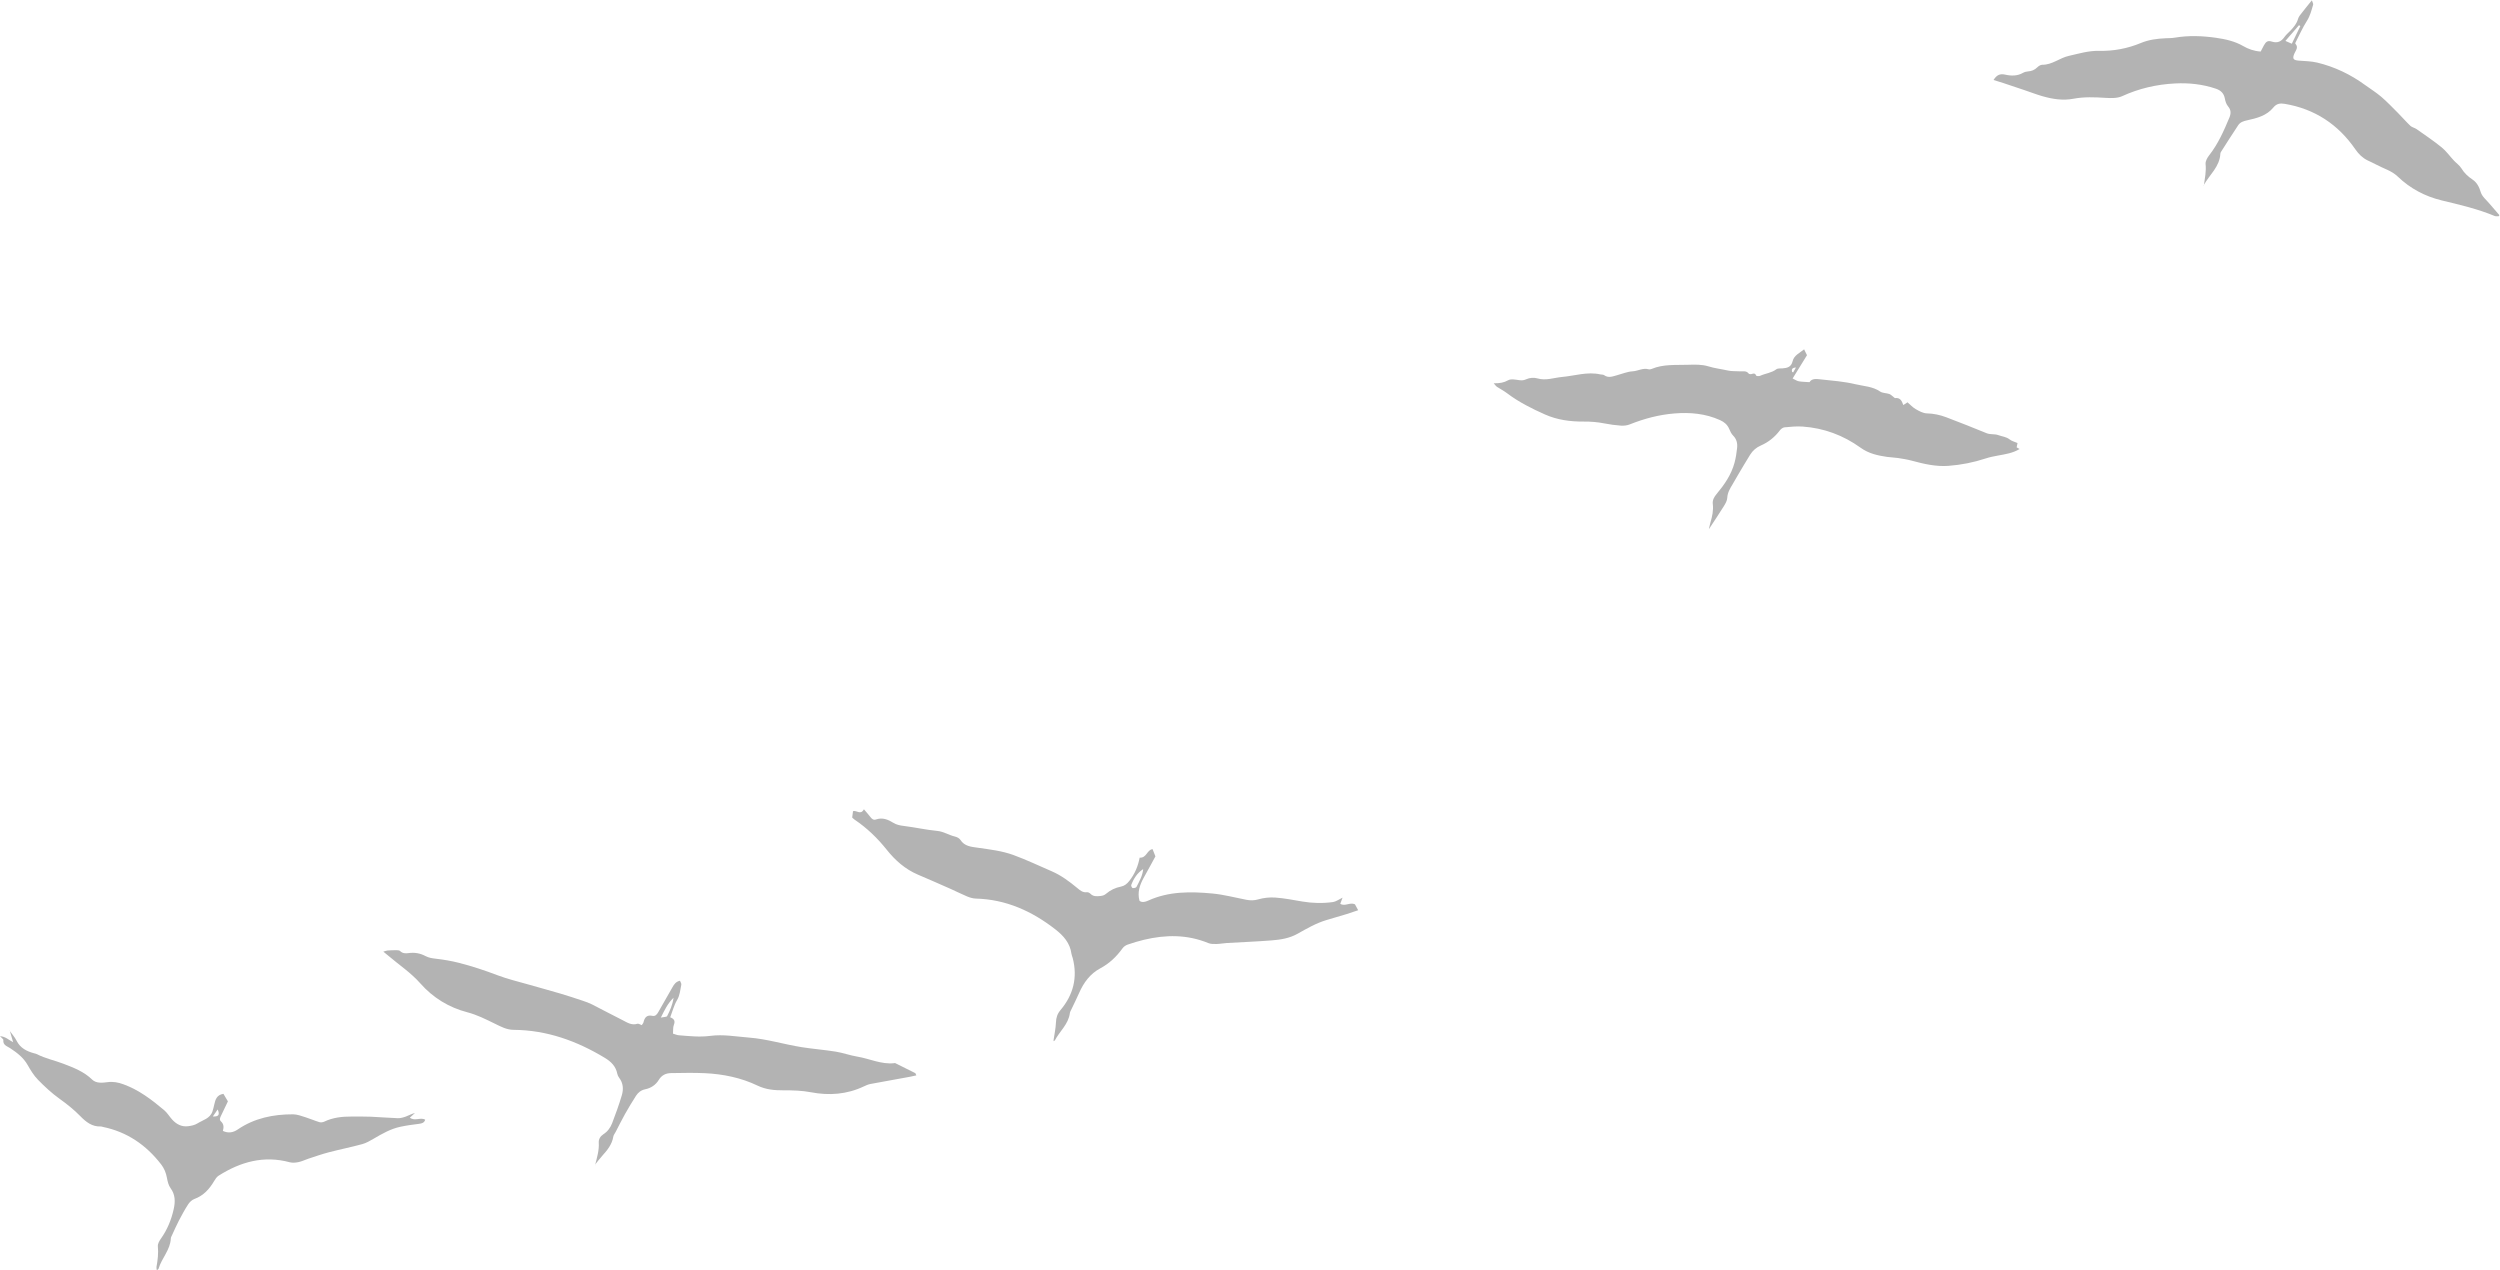 <?xml version="1.0" encoding="UTF-8" standalone="no"?>
<svg
   xmlns:dc="http://purl.org/dc/elements/1.1/"
   xmlns:cc="http://creativecommons.org/ns#"
   xmlns:rdf="http://www.w3.org/1999/02/22-rdf-syntax-ns#"
   xmlns:svg="http://www.w3.org/2000/svg"
   xmlns="http://www.w3.org/2000/svg"
   xmlns:sodipodi="http://sodipodi.sourceforge.net/DTD/sodipodi-0.dtd"
   xmlns:inkscape="http://www.inkscape.org/namespaces/inkscape"
   version="1.1"
   id="svg2"
   xml:space="preserve"
   width="1230.836"
   height="625.424"
   viewBox="0 0 1230.836 625.424"
   sodipodi:docname="birds-art-01.svg"
   inkscape:version="1.0 (unknown)"
   inkscape:export-filename="birds-art-01.png"
   inkscape:export-xdpi="96"
   inkscape:export-ydpi="96"><defs
     id="defs6"><clipPath
       clipPathUnits="userSpaceOnUse"
       id="clipPath18"><path
         d="M 0,469.068 H 923.127 V 0 H 0 Z"
         id="path16" /></clipPath></defs><sodipodi:namedview
     inkscape:document-rotation="0"
     pagecolor="#ffffff"
     bordercolor="#666666"
     borderopacity="1"
     objecttolerance="10"
     gridtolerance="10"
     guidetolerance="10"
     inkscape:pageopacity="0"
     inkscape:pageshadow="2"
     inkscape:window-width="1366"
     inkscape:window-height="712"
     id="namedview4"
     showgrid="false"
     inkscape:zoom="0.61844029"
     inkscape:cx="265.90109"
     inkscape:cy="312.90183"
     inkscape:window-x="0"
     inkscape:window-y="0"
     inkscape:window-maximized="1"
     inkscape:current-layer="g10" /><g
     id="g10"
     inkscape:groupmode="layer"
     inkscape:label="crane-bird-flying-4567923"
     transform="matrix(1.333,0,0,-1.333,0,625.424)"><g
       id="g12"
       style="fill:#b3b3b3"><g
         id="g14"
         clip-path="url(#clipPath18)"
         style="fill:#b3b3b3"><g
           id="g20"
           transform="translate(663.317,333.446)"
           style="fill:#b3b3b3"><path
             d="M 0,0 C -1.435,-0.061 -1.65,-0.681 -1.442,-1.58 -1.424,-1.661 -1.227,-1.7 -1.018,-1.807 -0.724,-1.285 -0.429,-0.761 0,0 m -111.617,-5.83 c 2.235,-0.019 3.742,0.236 5.293,1.114 1.07,0.607 2.792,0.226 4.189,0.039 0.976,-0.131 1.678,-0.05 2.628,0.379 1.146,0.517 2.747,0.659 3.949,0.296 3.178,-0.962 6.136,0.237 9.178,0.512 4.707,0.426 9.33,2.025 14.139,0.949 0.468,-0.105 1.049,-0.027 1.397,-0.281 1.602,-1.169 3.163,-0.45 4.742,-0.032 1.917,0.508 3.814,1.333 5.752,1.444 2.004,0.116 3.839,1.351 5.917,0.758 0.351,-0.1 0.818,-0.008 1.169,0.14 4.323,1.816 8.912,1.367 13.41,1.523 2.5,0.087 5.15,0.146 7.487,-0.574 2.422,-0.748 4.889,-1.016 7.318,-1.564 1.375,-0.31 2.85,-0.165 4.275,-0.28 1.14,-0.093 2.417,0.373 3.325,-0.83 0.162,-0.214 0.754,-0.276 1.067,-0.171 0.773,0.26 1.32,0.349 1.714,-0.598 0.082,-0.197 1.049,-0.239 1.468,-0.047 1.945,0.89 4.167,1.045 5.958,2.398 0.546,0.413 1.525,0.281 2.31,0.341 1.774,0.136 3.201,0.516 3.702,2.643 0.512,2.18 2.624,3.051 4.252,4.383 C 3.363,6.016 3.66,5.408 4.081,4.548 2.422,1.86 0.686,-0.954 -1.223,-4.047 c 0.918,-0.437 1.559,-0.914 2.263,-1.039 1.214,-0.217 2.467,-0.216 3.976,-0.326 0.831,1.432 2.544,1.199 4.057,1.036 4.341,-0.467 8.739,-0.791 12.962,-1.807 3.024,-0.728 6.299,-0.794 9.054,-2.683 0.905,-0.621 2.272,-0.533 3.382,-0.907 0.551,-0.186 0.999,-0.684 1.494,-1.04 0.229,-0.166 0.477,-0.495 0.683,-0.471 1.882,0.221 2.485,-1.061 2.998,-2.58 0.505,0.327 0.953,0.618 1.561,1.012 0.979,-0.834 1.881,-1.851 2.998,-2.494 1.275,-0.734 2.731,-1.55 4.127,-1.588 2.529,-0.067 4.908,-0.574 7.214,-1.45 4.985,-1.893 9.946,-3.852 14.878,-5.878 1.419,-0.582 2.911,-0.185 4.342,-0.714 1.396,-0.516 2.915,-0.591 4.18,-1.596 0.772,-0.612 1.836,-0.855 2.888,-1.315 -0.11,-0.569 -0.209,-1.079 -0.313,-1.614 0.316,-0.173 0.638,-0.35 1.089,-0.597 -2.555,-1.546 -5.317,-1.928 -8.052,-2.431 -1.486,-0.273 -2.984,-0.563 -4.412,-1.037 -4.505,-1.493 -9.145,-2.407 -13.842,-2.754 -4.577,-0.337 -9.054,0.703 -13.473,1.9 -1.685,0.456 -3.424,0.731 -5.152,0.998 -1.341,0.207 -2.712,0.214 -4.055,0.413 -3.472,0.516 -6.751,1.223 -9.791,3.414 -6.329,4.562 -13.513,7.242 -21.36,7.787 -2.213,0.153 -4.466,-0.069 -6.685,-0.281 -0.607,-0.059 -1.318,-0.586 -1.709,-1.104 -1.877,-2.484 -4.195,-4.367 -7.048,-5.609 -1.659,-0.723 -2.994,-1.866 -3.943,-3.393 -1.518,-2.439 -2.97,-4.919 -4.437,-7.389 -0.693,-1.167 -1.336,-2.366 -2.041,-3.525 -0.954,-1.571 -1.882,-3.088 -1.981,-5.056 -0.052,-1.045 -0.688,-2.13 -1.269,-3.067 -1.676,-2.702 -3.459,-5.338 -5.521,-8.492 0.265,1.137 0.391,1.821 0.586,2.485 0.653,2.236 1.16,4.479 0.867,6.843 -0.179,1.447 0.503,2.599 1.411,3.687 2.888,3.459 5.431,7.145 6.622,11.561 0.475,1.761 0.74,3.592 0.943,5.41 0.191,1.714 -0.163,3.291 -1.484,4.617 -0.651,0.654 -1.067,1.588 -1.442,2.458 -0.676,1.567 -1.817,2.535 -3.354,3.229 -5.404,2.441 -11.086,2.941 -16.893,2.467 -5.696,-0.465 -11.16,-1.914 -16.466,-4.038 -0.997,-0.4 -2.189,-0.536 -3.268,-0.461 -2.065,0.144 -4.132,0.434 -6.165,0.833 -2.521,0.495 -5.027,0.695 -7.608,0.674 -4.897,-0.04 -9.706,0.591 -14.272,2.617 -4.911,2.179 -9.678,4.572 -13.986,7.826 -1.205,0.911 -2.57,1.608 -3.838,2.441 -0.297,0.195 -0.493,0.542 -1.109,1.245"
             style="fill:#b3b3b3;fill-opacity:1;fill-rule:nonzero;stroke:none"
             id="path22" /></g><g
           id="g24"
           transform="translate(849.617,459.555)"
           style="fill:#b3b3b3"><path
             d="m 0,0 c -0.166,0.107 -0.332,0.214 -0.499,0.322 -1.601,-1.853 -3.202,-3.705 -5.016,-5.804 1,-0.439 1.598,-0.702 2.357,-1.036 C -2.039,-4.208 -1.02,-2.104 0,0 m -35.619,-58.805 c 0.349,2.601 0.903,5.158 0.618,7.849 -0.109,1.027 0.622,2.327 1.325,3.224 3.3,4.209 5.417,9.024 7.454,13.898 0.636,1.52 0.678,2.829 -0.492,4.202 -0.633,0.743 -0.98,1.84 -1.162,2.831 -0.36,1.977 -1.513,3.061 -3.337,3.678 -4.921,1.664 -9.995,2.196 -15.139,1.927 -6.761,-0.354 -13.243,-1.841 -19.456,-4.689 -1.77,-0.811 -4.077,-0.754 -6.108,-0.63 -3.996,0.244 -7.942,0.43 -11.92,-0.329 -3.842,-0.733 -7.659,-0.136 -11.379,0.93 -2.224,0.638 -4.39,1.478 -6.586,2.22 -2.641,0.892 -5.284,1.784 -7.931,2.66 -1.127,0.373 -2.267,0.707 -3.587,1.117 1.136,1.802 2.305,2.445 4.37,1.968 2.144,-0.495 4.428,-0.522 6.512,0.671 0.54,0.308 1.208,0.492 1.831,0.531 1.337,0.085 2.437,0.527 3.413,1.482 0.488,0.479 1.242,0.981 1.871,0.974 3.653,-0.04 6.399,2.514 9.764,3.27 3.716,0.834 7.31,1.96 11.255,1.868 5.27,-0.122 10.466,0.851 15.399,2.903 2.915,1.214 5.999,1.61 9.128,1.747 1.116,0.048 2.248,0.031 3.344,0.216 5.101,0.861 10.232,0.684 15.284,-0.045 3.421,-0.494 6.886,-1.237 9.998,-3.034 1.929,-1.114 4.027,-1.882 6.492,-2.045 0.393,0.757 0.772,1.53 1.191,2.281 0.789,1.413 1.442,1.862 2.909,1.399 2.117,-0.669 3.509,0.006 4.711,1.731 0.631,0.906 1.553,1.606 2.307,2.433 1.129,1.237 2.205,2.467 2.675,4.188 C -0.606,3.567 0.184,4.39 0.81,5.211 1.855,6.582 2.963,7.907 4.254,9.512 4.495,8.747 4.833,8.263 4.729,7.909 4.127,5.87 3.644,3.827 2.446,1.951 c -1.617,-2.536 -2.84,-5.325 -4.223,-8.009 -0.068,-0.131 -0.134,-0.377 -0.069,-0.447 1.275,-1.362 0.142,-2.466 -0.36,-3.647 -0.801,-1.884 -0.431,-2.437 1.584,-2.606 2.293,-0.192 4.643,-0.195 6.86,-0.731 6.412,-1.55 12.285,-4.355 17.628,-8.245 1.996,-1.453 4.116,-2.759 5.987,-4.357 2.166,-1.851 4.142,-3.927 6.157,-5.949 1.57,-1.576 3.019,-3.275 4.632,-4.803 0.597,-0.566 1.571,-0.712 2.266,-1.201 3.123,-2.202 6.308,-4.336 9.269,-6.741 1.704,-1.384 3.011,-3.255 4.524,-4.878 0.919,-0.986 2.114,-1.786 2.793,-2.907 1.065,-1.757 2.459,-3.013 4.134,-4.145 1.606,-1.085 2.427,-2.708 3.018,-4.675 0.481,-1.597 2.098,-2.864 3.249,-4.246 1.181,-1.42 2.408,-2.802 3.615,-4.199 -0.086,-0.139 -0.172,-0.278 -0.259,-0.417 -0.497,0.029 -1.05,-0.073 -1.484,0.108 -6.298,2.625 -12.905,4.15 -19.513,5.74 -6.154,1.482 -11.674,4.388 -16.271,8.813 -2.274,2.189 -5.263,2.966 -7.916,4.404 -1.052,0.571 -2.159,1.042 -3.233,1.575 -1.893,0.939 -3.284,2.296 -4.523,4.094 -6.332,9.182 -14.964,14.92 -26.065,16.789 -1.702,0.286 -3.024,0.114 -4.225,-1.36 -2.474,-3.037 -6.126,-3.946 -9.722,-4.734 -1.339,-0.293 -2.507,-0.68 -3.241,-1.78 -2.17,-3.249 -4.252,-6.556 -6.359,-9.847 -0.126,-0.196 -0.227,-0.445 -0.238,-0.674 -0.232,-4.835 -4.023,-7.789 -6.137,-11.627 z"
             style="fill:#b3b3b3;fill-opacity:1;fill-rule:nonzero;stroke:none"
             id="path26" /></g><g
           id="g28"
           transform="translate(422.224,148.193)"
           style="fill:#b3b3b3"><path
             d="m 0,0 c -2.196,-1.437 -3.526,-3.519 -4.417,-5.898 -0.106,-0.286 0.282,-1.066 0.517,-1.1 0.461,-0.068 1.262,0.082 1.421,0.395 C -1.42,-4.514 -0.218,-2.461 0,0 m -33.146,-63.447 c 0.331,2.273 0.839,4.539 0.934,6.822 0.074,1.769 0.485,3.141 1.665,4.538 4.728,5.605 6.397,12.014 4.525,19.213 -0.141,0.541 -0.399,1.062 -0.47,1.608 -0.514,3.951 -2.963,6.68 -5.897,8.97 -8.65,6.748 -18.252,11.116 -29.434,11.407 -1.08,0.029 -2.2,0.376 -3.212,0.792 -1.993,0.82 -3.911,1.821 -5.883,2.694 -4.086,1.806 -8.174,3.61 -12.286,5.358 -4.694,1.997 -8.398,5.287 -11.504,9.184 -3.426,4.297 -7.296,8.036 -11.844,11.097 -0.323,0.218 -0.592,0.514 -0.92,0.803 0.104,0.808 0.202,1.572 0.305,2.371 1.36,0.379 2.836,-1.579 4.021,0.686 0.937,-1.111 1.732,-1.98 2.44,-2.914 0.538,-0.708 1.15,-1.161 2.036,-0.851 2.366,0.829 4.418,-0.012 6.357,-1.218 1.267,-0.788 2.591,-1.016 4.05,-1.195 4.076,-0.502 8.105,-1.425 12.187,-1.814 2.403,-0.23 4.323,-1.573 6.57,-2.086 0.736,-0.168 1.619,-0.629 2.004,-1.233 1.505,-2.354 3.959,-2.544 6.283,-2.876 4.506,-0.643 9.066,-1.16 13.337,-2.725 4.787,-1.754 9.41,-3.958 14.098,-5.983 3.484,-1.504 6.483,-3.748 9.388,-6.146 1.027,-0.847 2.048,-1.797 3.607,-1.597 0.407,0.052 0.98,-0.221 1.284,-0.533 1.072,-1.101 2.278,-1.003 3.675,-0.864 0.869,0.085 1.499,0.292 2.119,0.822 1.602,1.373 3.446,2.243 5.519,2.653 1.311,0.26 2.23,1.031 3.071,2.093 2.032,2.56 3.231,5.464 3.824,8.598 C 1.294,4.036 1.347,7.073 3.465,7.377 3.811,6.501 4.224,5.458 4.523,4.699 3.844,3.446 3.258,2.355 2.662,1.271 1.82,-0.26 0.952,-1.775 0.129,-3.315 c -1.372,-2.568 -2.348,-5.222 -1.479,-8.408 0.921,-0.72 2.106,-0.416 3.189,0.077 7.641,3.481 15.711,3.38 23.775,2.624 4.185,-0.394 8.302,-1.511 12.449,-2.305 1.488,-0.284 2.871,-0.312 4.429,0.144 2.024,0.593 4.265,0.818 6.372,0.663 3.314,-0.244 6.602,-0.892 9.886,-1.45 3.784,-0.643 7.582,-0.731 11.363,-0.202 1.098,0.154 2.106,0.947 3.528,1.625 -0.366,-0.98 -0.592,-1.588 -0.849,-2.276 1.821,-1.085 3.512,0.68 5.421,-0.171 0.27,-0.498 0.664,-1.225 1.195,-2.205 -1.545,-0.515 -2.958,-1.017 -4.391,-1.454 -2.444,-0.747 -4.905,-1.442 -7.352,-2.178 -3.781,-1.138 -7.19,-3.104 -10.589,-5.022 -3.041,-1.716 -6.325,-2.22 -9.658,-2.483 -5.489,-0.433 -10.997,-0.636 -16.495,-0.962 -1.276,-0.075 -2.544,-0.338 -3.818,-0.363 -1.019,-0.02 -2.138,-0.039 -3.05,0.337 -7.797,3.211 -15.742,3.134 -23.778,1.214 -2.017,-0.483 -4.012,-1.085 -5.972,-1.761 -0.71,-0.245 -1.466,-0.74 -1.897,-1.34 -2.226,-3.089 -4.85,-5.625 -8.269,-7.449 -3.721,-1.987 -6.135,-5.269 -7.81,-9.118 -0.891,-2.047 -1.91,-4.038 -2.862,-6.059 -0.203,-0.432 -0.479,-0.867 -0.536,-1.324 -0.515,-4.135 -3.806,-6.738 -5.588,-10.17 -0.043,-0.084 -0.288,-0.064 -0.44,-0.091 z"
             style="fill:#b3b3b3;fill-opacity:1;fill-rule:nonzero;stroke:none"
             id="path30" /></g><g
           id="g32"
           transform="translate(248.764,100.672)"
           style="fill:#b3b3b3"><path
             d="m 0,0 c -2.208,-2.17 -3.269,-4.502 -4.691,-7.324 1.153,0.254 2.151,0.2 2.332,0.558 C -1.347,-4.764 -0.353,-2.719 0,0 m -28.941,-61.695 c 0.679,2.704 1.515,5.365 1.324,8.234 -0.081,1.226 0.611,2.331 1.684,3.025 1.546,1.001 2.612,2.423 3.242,4.065 1.315,3.422 2.57,6.876 3.604,10.39 0.643,2.183 0.525,4.437 -0.982,6.404 -0.331,0.432 -0.599,0.978 -0.703,1.51 -0.539,2.738 -2.291,4.467 -4.574,5.848 -10.376,6.277 -21.45,10.28 -33.717,10.364 -2.607,0.017 -4.768,1.222 -6.977,2.299 -3.294,1.608 -6.51,3.25 -10.136,4.194 -6.791,1.767 -12.663,5.362 -17.329,10.651 -3.476,3.939 -7.819,6.813 -11.765,10.172 -0.528,0.45 -1.074,0.88 -1.922,1.571 0.79,0.216 1.185,0.394 1.591,0.422 1.097,0.077 2.199,0.121 3.298,0.113 0.442,-0.004 1.027,-0.033 1.299,-0.301 0.916,-0.905 1.982,-0.941 3.119,-0.778 2.208,0.317 4.295,-0.028 6.264,-1.086 1.213,-0.651 2.512,-0.831 3.885,-0.99 2.827,-0.326 5.659,-0.802 8.417,-1.501 4.864,-1.234 9.621,-2.815 14.324,-4.604 3.78,-1.438 7.757,-2.36 11.654,-3.483 3.832,-1.104 7.683,-2.139 11.506,-3.271 2.754,-0.815 5.483,-1.716 8.209,-2.626 1.206,-0.403 2.418,-0.831 3.55,-1.402 3.732,-1.878 7.401,-3.891 11.14,-5.74 1.636,-0.808 3.414,-2.119 5.597,-1.389 0.403,0.136 1,-0.302 1.603,-0.509 0.253,0.399 0.562,0.697 0.642,1.047 0.408,1.802 1.256,2.839 3.328,2.38 0.974,-0.214 1.611,0.466 2.079,1.291 1.77,3.117 3.58,6.209 5.327,9.338 C 0.245,5.026 0.912,5.962 2.384,6.285 2.561,5.793 2.97,5.248 2.874,4.816 2.448,2.902 2.392,0.947 1.296,-0.876 c -1.128,-1.877 -1.662,-4.11 -2.517,-6.346 1.493,-0.564 1.902,-1.373 1.344,-2.797 -0.373,-0.951 -0.226,-2.106 -0.317,-3.241 0.911,-0.263 1.5,-0.543 2.108,-0.592 3.873,-0.311 7.754,-0.746 11.637,-0.231 4.815,0.64 9.543,-0.261 14.308,-0.626 6.642,-0.51 12.994,-2.522 19.53,-3.55 4.173,-0.655 8.401,-0.976 12.571,-1.65 2.663,-0.43 5.238,-1.394 7.9,-1.83 4.523,-0.741 8.789,-2.909 13.526,-2.438 0.158,0.016 0.349,0.108 0.468,0.049 2.474,-1.216 4.944,-2.44 7.4,-3.693 0.162,-0.083 0.206,-0.399 0.422,-0.851 -0.847,-0.184 -1.587,-0.368 -2.336,-0.505 -4.871,-0.888 -9.749,-1.745 -14.613,-2.669 -0.849,-0.161 -1.675,-0.532 -2.464,-0.907 -6.241,-2.961 -12.829,-3.423 -19.459,-2.157 -3.431,0.654 -6.808,0.733 -10.233,0.723 -3.287,-0.01 -6.426,0.245 -9.526,1.734 -6.122,2.939 -12.725,4.272 -19.485,4.596 -4.142,0.198 -8.3,0.088 -12.45,0.03 -1.917,-0.027 -3.478,-0.731 -4.565,-2.526 -1.113,-1.836 -2.884,-3.019 -5.007,-3.449 -1.548,-0.314 -2.625,-1.2 -3.413,-2.429 -1.422,-2.218 -2.784,-4.479 -4.074,-6.777 -1.21,-2.153 -2.296,-4.377 -3.437,-6.57 -0.295,-0.567 -0.759,-1.106 -0.856,-1.705 -0.472,-2.918 -2.242,-5.042 -4.125,-7.134 -0.928,-1.03 -1.757,-2.15 -2.631,-3.23 z"
             style="fill:#b3b3b3;fill-opacity:1;fill-rule:nonzero;stroke:none"
             id="path34" /></g><g
           id="g36"
           transform="translate(78.616,56.834)"
           style="fill:#b3b3b3"><path
             d="M 0,0 C 2.185,-0.144 2.629,0.662 1.779,2.584 1.215,1.765 0.705,1.023 0,0 m -75.095,31.693 c 0.879,-1.234 1.93,-2.383 2.602,-3.722 1.392,-2.772 3.806,-3.937 6.58,-4.677 0.308,-0.082 0.635,-0.137 0.913,-0.28 3.12,-1.618 6.574,-2.31 9.818,-3.555 3.769,-1.445 7.566,-2.887 10.593,-5.841 1.501,-1.463 3.775,-1.206 5.715,-0.951 2.072,0.273 3.918,-0.09 5.83,-0.783 5.739,-2.081 10.482,-5.716 15.069,-9.575 1.138,-0.956 1.919,-2.327 2.932,-3.444 1.571,-1.733 3.512,-2.773 5.904,-2.471 1.172,0.148 2.446,0.406 3.418,1.02 2.017,1.273 4.702,1.796 5.587,4.478 C 0.137,2.715 0.339,3.563 0.525,4.411 0.932,6.271 1.479,8 3.907,8.347 4.365,7.578 4.885,6.704 5.559,5.573 4.791,3.971 3.929,2.183 3.079,0.389 2.735,-0.336 2.257,-1.161 2.987,-1.825 c 1.106,-1.007 1.086,-2.192 0.716,-3.524 2.026,-0.943 3.816,-0.602 5.474,0.529 6.174,4.211 13.129,5.623 20.433,5.607 1.536,-0.003 3.095,-0.616 4.6,-1.084 1.742,-0.539 3.418,-1.29 5.163,-1.816 0.538,-0.162 1.281,-0.042 1.807,0.209 3.183,1.52 6.565,1.879 10.023,1.868 2.376,-0.008 4.754,0.037 7.127,-0.061 3.325,-0.136 6.643,-0.443 9.968,-0.548 0.989,-0.031 2.031,0.261 2.977,0.603 1.108,0.401 2.138,1.02 3.384,1.329 -0.587,-0.535 -1.174,-1.071 -1.899,-1.732 1.816,-1.446 3.957,0.283 5.679,-0.771 -0.36,-1.139 -1.234,-1.385 -2.317,-1.517 -2.297,-0.283 -4.6,-0.598 -6.861,-1.081 -3.565,-0.761 -6.693,-2.554 -9.807,-4.375 -1.371,-0.802 -2.795,-1.636 -4.306,-2.047 -4.079,-1.112 -8.234,-1.94 -12.326,-3.008 -2.544,-0.664 -5.031,-1.547 -7.534,-2.362 -1.215,-0.396 -2.379,-0.998 -3.619,-1.255 -1.059,-0.22 -2.261,-0.338 -3.282,-0.062 -9.575,2.588 -18.179,0.162 -26.263,-4.966 -0.693,-0.438 -1.218,-1.241 -1.65,-1.974 -1.751,-2.973 -3.93,-5.393 -7.297,-6.627 -0.895,-0.328 -1.76,-1.15 -2.292,-1.969 -1.261,-1.937 -2.365,-3.983 -3.435,-6.037 -0.922,-1.768 -1.714,-3.605 -2.553,-5.416 -0.167,-0.361 -0.4,-0.739 -0.416,-1.118 -0.178,-4.279 -3.391,-7.324 -4.534,-11.207 -0.054,-0.183 -0.319,-0.302 -0.649,-0.597 -0.053,0.541 -0.174,0.918 -0.112,1.262 0.451,2.514 0.756,5.012 0.505,7.599 -0.087,0.9 0.532,1.998 1.108,2.808 2.358,3.313 3.863,6.962 4.739,10.914 0.61,2.759 0.637,5.313 -1.157,7.767 -0.76,1.04 -1.097,2.479 -1.336,3.791 -0.338,1.863 -1.008,3.518 -2.158,5.004 -5.535,7.153 -12.559,11.986 -21.512,13.822 -0.234,0.048 -0.468,0.173 -0.698,0.162 -3.276,-0.154 -5.544,1.67 -7.658,3.839 -2.349,2.407 -4.957,4.475 -7.704,6.44 -2.844,2.033 -5.449,4.458 -7.898,6.967 -1.537,1.575 -2.736,3.538 -3.832,5.473 -1.564,2.761 -3.955,4.552 -6.507,6.236 -1.097,0.723 -2.649,1.061 -2.458,2.96 0.036,0.362 -0.673,0.801 -1.236,1.422 2.006,-0.072 3.184,-1.382 4.855,-2.204 -0.465,1.589 -0.85,2.909 -1.236,4.228 z"
             style="fill:#b3b3b3;fill-opacity:1;fill-rule:nonzero;stroke:none"
             id="path38" /></g><g
           id="g40"
           transform="translate(813.942,400.805)"
           style="fill:#b3b3b3"><path
             d="M 0,0 -0.021,-0.369 C 0.007,-0.266 0.035,-0.163 0.06,-0.057 0.057,-0.054 0,0 0,0"
             style="fill:#b3b3b3;fill-opacity:1;fill-rule:nonzero;stroke:none"
             id="path42" /></g><g
           id="g44"
           transform="translate(389.127,84.771)"
           style="fill:#b3b3b3"><path
             d="m 0,0 c 0.025,-0.106 0.05,-0.213 0.076,-0.319 0.005,0.05 0.029,0.109 0.011,0.149 -0.025,0.056 -0.081,0.097 -0.129,0.145 C -0.049,-0.025 0,0 0,0"
             style="fill:#b3b3b3;fill-opacity:1;fill-rule:nonzero;stroke:none"
             id="path46" /></g><g
           id="g48"
           transform="translate(219.766,39.025)"
           style="fill:#b3b3b3"><path
             d="M 0,0 C 0.021,-0.135 0.043,-0.27 0.065,-0.404 0.066,-0.288 0.066,-0.173 0.062,-0.052 0.057,-0.048 0,0 0,0"
             style="fill:#b3b3b3;fill-opacity:1;fill-rule:nonzero;stroke:none"
             id="path50" /></g><g
           id="g52"
           transform="translate(3.62,88.491)"
           style="fill:#b3b3b3"><path
             d="m 0,0 c -0.05,-0.018 -0.1,-0.036 -0.15,-0.054 0.02,0.029 0.04,0.058 0.055,0.089 C -0.099,0.037 0,0 0,0"
             style="fill:#b3b3b3;fill-opacity:1;fill-rule:nonzero;stroke:none"
             id="path54" /></g></g></g></g></svg>
